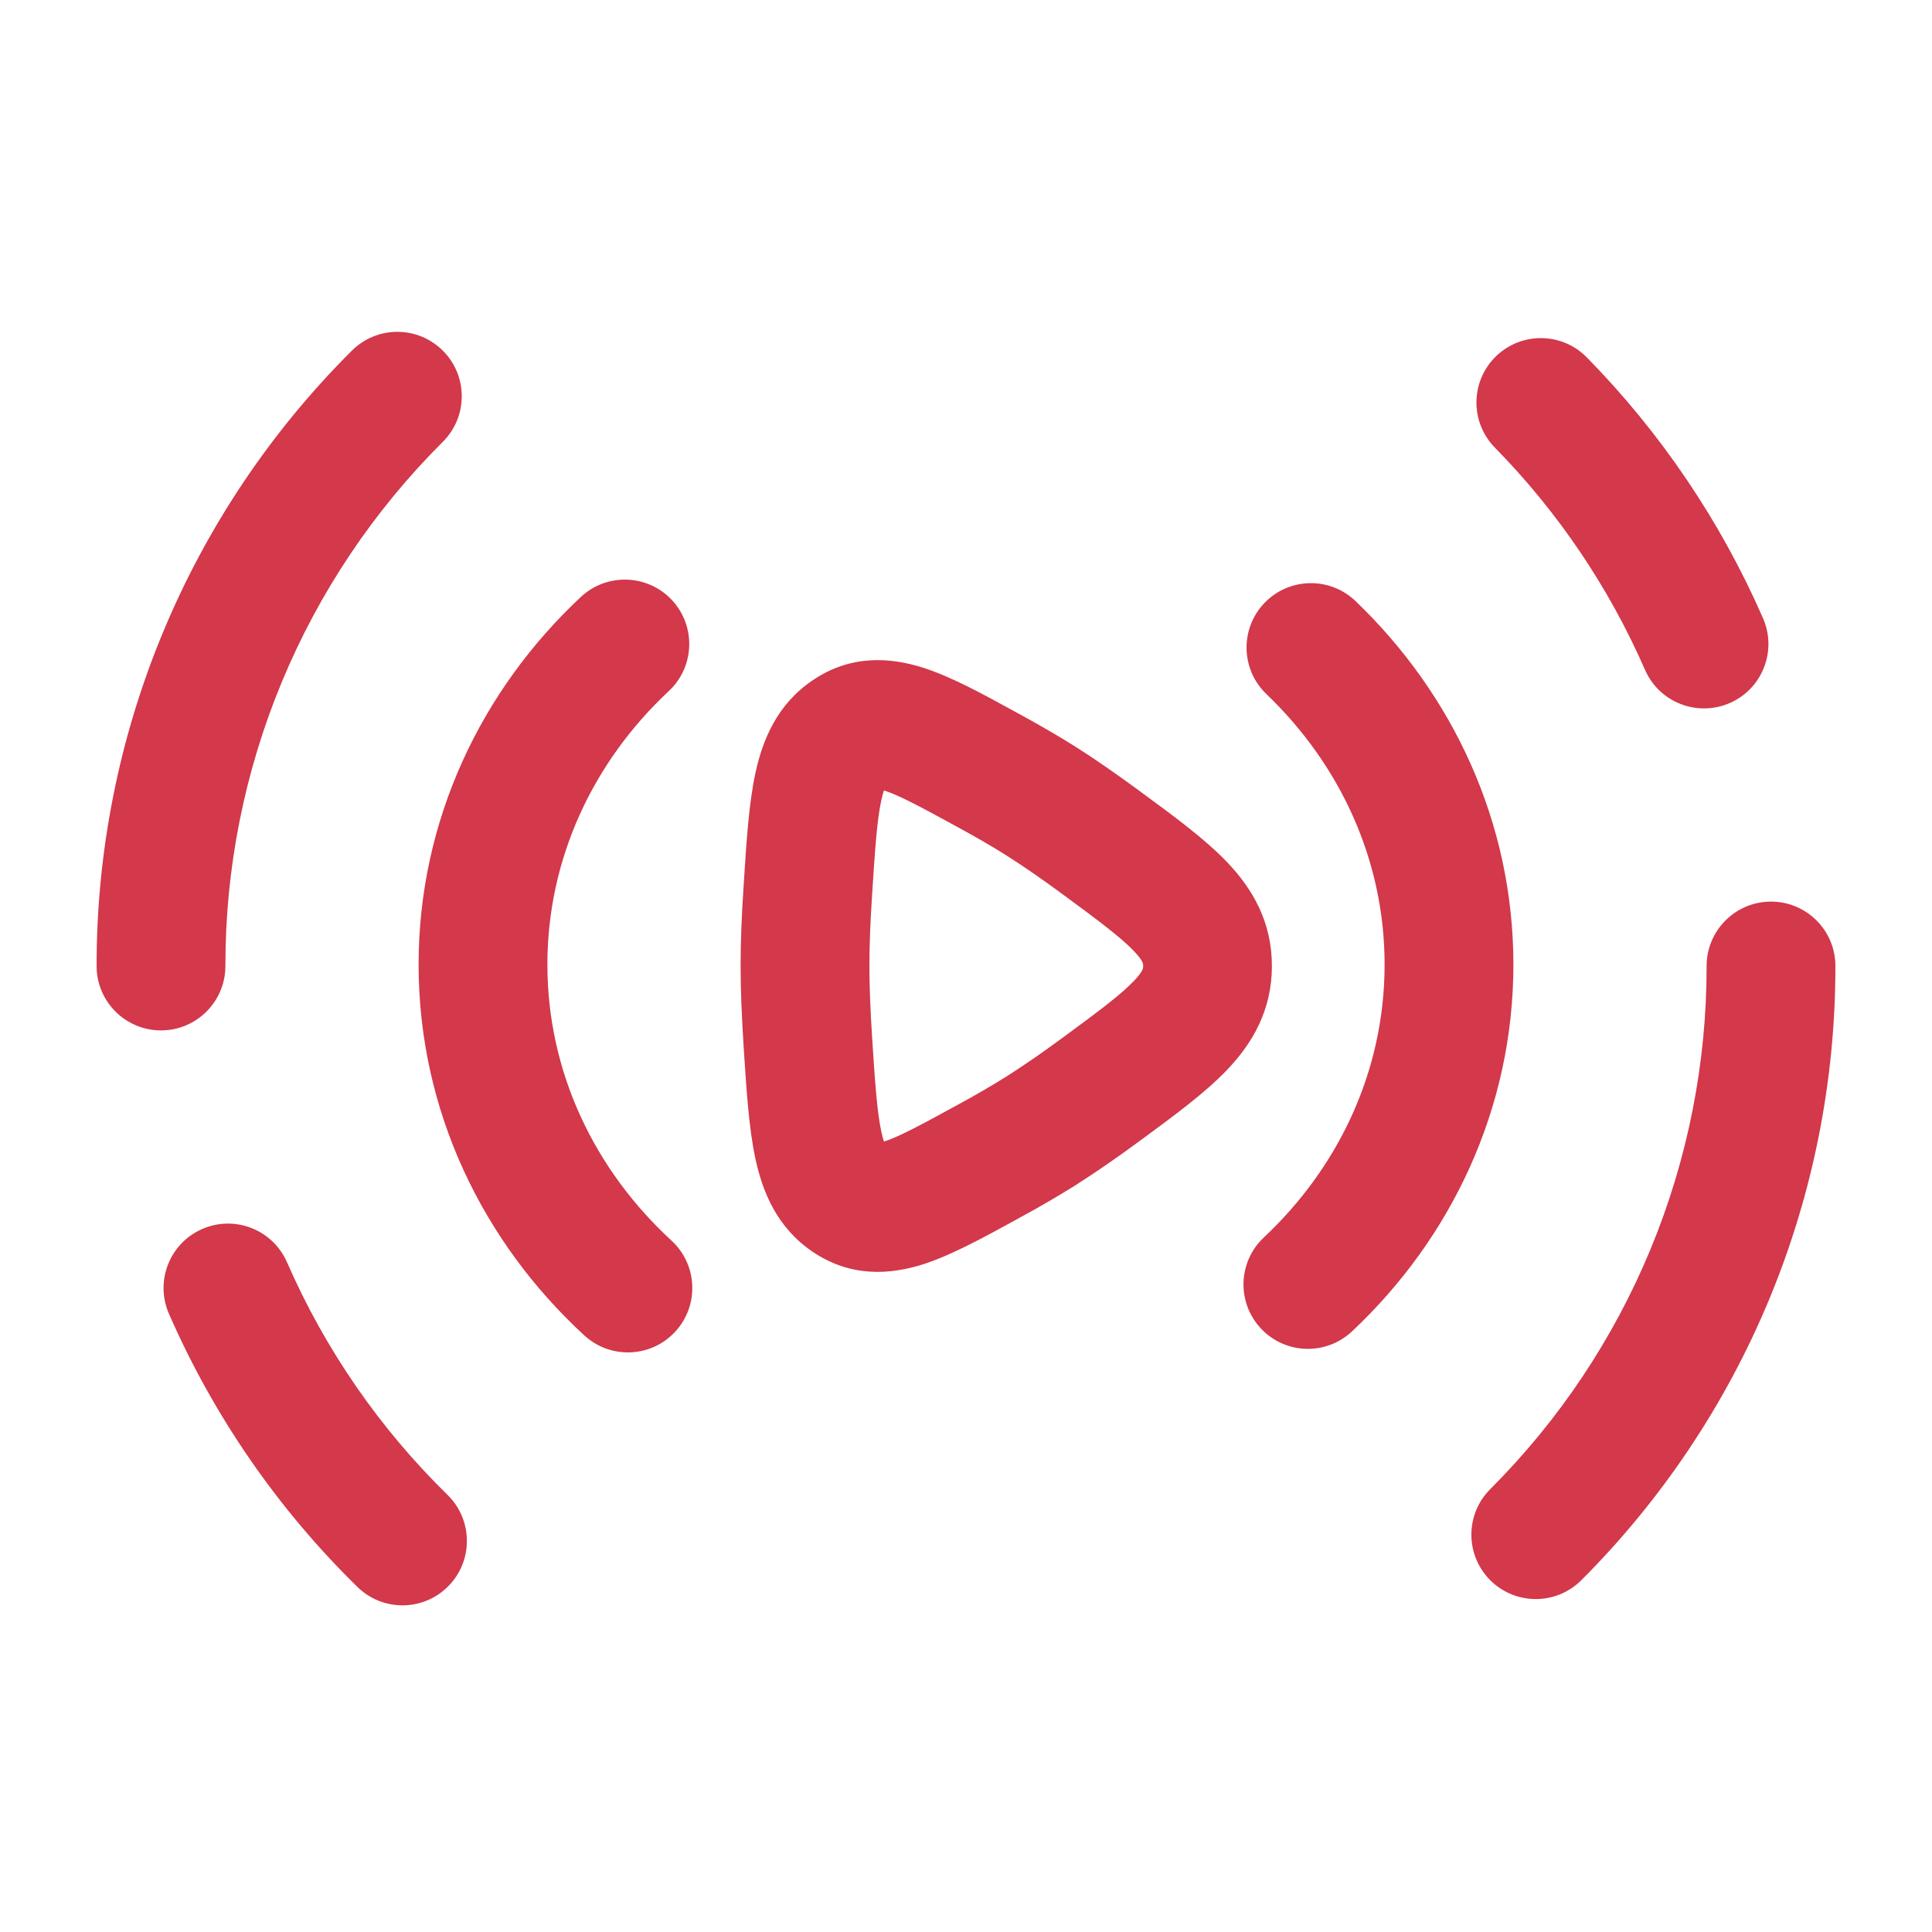<svg width="60" height="60" viewBox="0 0 60 60" fill="none" xmlns="http://www.w3.org/2000/svg">
<path fill-rule="evenodd" clip-rule="evenodd" d="M13.757 10.894C14.537 11.677 14.534 12.943 13.751 13.723C11.608 15.856 9.908 18.393 8.749 21.186C7.591 23.979 6.996 26.974 7 29.998C7.001 31.102 6.107 31.999 5.002 32C3.898 32.002 3.001 31.107 3 30.003C2.996 26.451 3.694 22.934 5.055 19.653C6.416 16.373 8.412 13.394 10.929 10.888C11.712 10.109 12.978 10.111 13.757 10.894ZM46.451 11.073C47.239 10.299 48.506 10.311 49.28 11.099C51.582 13.444 53.436 16.189 54.752 19.199C55.195 20.211 54.733 21.39 53.721 21.833C52.709 22.275 51.53 21.814 51.087 20.802C49.966 18.237 48.386 15.899 46.425 13.902C45.652 13.113 45.663 11.847 46.451 11.073ZM20.866 18.634C21.62 19.441 21.578 20.707 20.771 21.461C18.421 23.658 17 26.664 17 29.955C17 33.286 18.457 36.323 20.854 38.528C21.667 39.276 21.72 40.541 20.972 41.354C20.224 42.167 18.959 42.22 18.146 41.472C14.993 38.572 13 34.494 13 29.955C13 25.472 14.944 21.433 18.039 18.539C18.846 17.785 20.112 17.828 20.866 18.634ZM39.268 18.727C40.032 17.929 41.298 17.902 42.096 18.666C45.108 21.55 47 25.535 47 29.955C47 34.43 45.065 38.458 41.987 41.348C41.181 42.104 39.916 42.065 39.16 41.259C38.404 40.454 38.443 39.188 39.248 38.432C41.585 36.238 43 33.241 43 29.955C43 26.711 41.617 23.746 39.329 21.555C38.532 20.791 38.504 19.525 39.268 18.727ZM54.998 28C56.102 27.999 56.999 28.893 57 29.998C57.004 33.541 56.31 37.049 54.956 40.323C53.601 43.596 51.614 46.571 49.109 49.075C48.328 49.856 47.061 49.855 46.28 49.074C45.5 48.293 45.5 47.027 46.281 46.246C48.415 44.113 50.106 41.581 51.259 38.794C52.412 36.007 53.004 33.019 53 30.003C52.999 28.898 53.893 28.002 54.998 28ZM6.279 38.168C7.291 37.725 8.47 38.187 8.913 39.2C10.095 41.906 11.788 44.36 13.899 46.426C14.688 47.199 14.702 48.465 13.929 49.254C13.156 50.044 11.89 50.057 11.101 49.285C8.623 46.859 6.636 43.978 5.247 40.801C4.805 39.789 5.267 38.61 6.279 38.168Z" fill="#d3384b"/>
<path fill-rule="evenodd" clip-rule="evenodd" d="M27.452 24.547C27.454 24.548 27.456 24.549 27.458 24.549C27.918 24.698 28.559 25.04 29.749 25.691L29.753 25.693C30.312 25.998 30.831 26.297 31.273 26.578L31.276 26.58C31.788 26.904 32.36 27.302 32.956 27.739C34.136 28.607 34.803 29.106 35.213 29.535C35.51 29.846 35.503 29.944 35.501 29.989C35.5 29.993 35.5 29.996 35.5 30C35.5 30.003 35.5 30.006 35.501 30.01C35.503 30.056 35.509 30.155 35.213 30.465C34.803 30.895 34.136 31.394 32.956 32.26L32.956 32.26L32.95 32.264C32.405 32.668 31.846 33.053 31.275 33.42C30.78 33.729 30.275 34.023 29.762 34.3L29.762 34.3L29.751 34.306C28.559 34.959 27.918 35.301 27.457 35.451C27.456 35.451 27.454 35.452 27.453 35.452C27.428 35.381 27.4 35.282 27.37 35.143C27.238 34.53 27.176 33.646 27.081 32.166C27.032 31.382 27 30.644 27 30C27 29.352 27.03 28.613 27.081 27.838L27.081 27.834C27.175 26.354 27.237 25.469 27.369 24.857C27.399 24.718 27.428 24.618 27.452 24.547ZM27.525 35.608C27.525 35.609 27.519 35.604 27.509 35.587C27.521 35.598 27.526 35.607 27.525 35.608ZM27.508 24.416C27.517 24.399 27.523 24.393 27.524 24.395C27.524 24.396 27.519 24.405 27.508 24.416ZM31.669 22.182C31.623 22.157 31.577 22.132 31.531 22.107C30.537 21.561 29.555 21.023 28.688 20.743C27.644 20.406 26.417 20.327 25.239 21.126C24.132 21.873 23.682 22.979 23.459 24.014C23.255 24.958 23.18 26.154 23.097 27.459C23.094 27.499 23.092 27.539 23.089 27.578C23.035 28.408 23 29.238 23 30C23 30.765 23.038 31.596 23.089 32.416L23.089 32.421C23.092 32.469 23.095 32.517 23.098 32.565C23.182 33.86 23.258 35.047 23.46 35.985C23.683 37.02 24.131 38.127 25.24 38.877C26.419 39.673 27.645 39.594 28.691 39.256C29.556 38.975 30.537 38.437 31.532 37.892C31.577 37.866 31.623 37.841 31.669 37.816C32.258 37.498 32.837 37.161 33.405 36.806L33.415 36.8L33.424 36.793C34.073 36.378 34.707 35.94 35.327 35.482C35.366 35.453 35.405 35.425 35.444 35.396C36.46 34.65 37.423 33.943 38.107 33.227C38.905 32.39 39.5 31.364 39.5 30C39.5 28.635 38.905 27.609 38.107 26.773C37.426 26.061 36.468 25.356 35.456 24.613C35.413 24.581 35.369 24.548 35.325 24.516L35.322 24.514C34.684 24.047 34.032 23.591 33.416 23.2C32.874 22.857 32.274 22.512 31.669 22.182Z" fill="#d3384b"/>
</svg>
